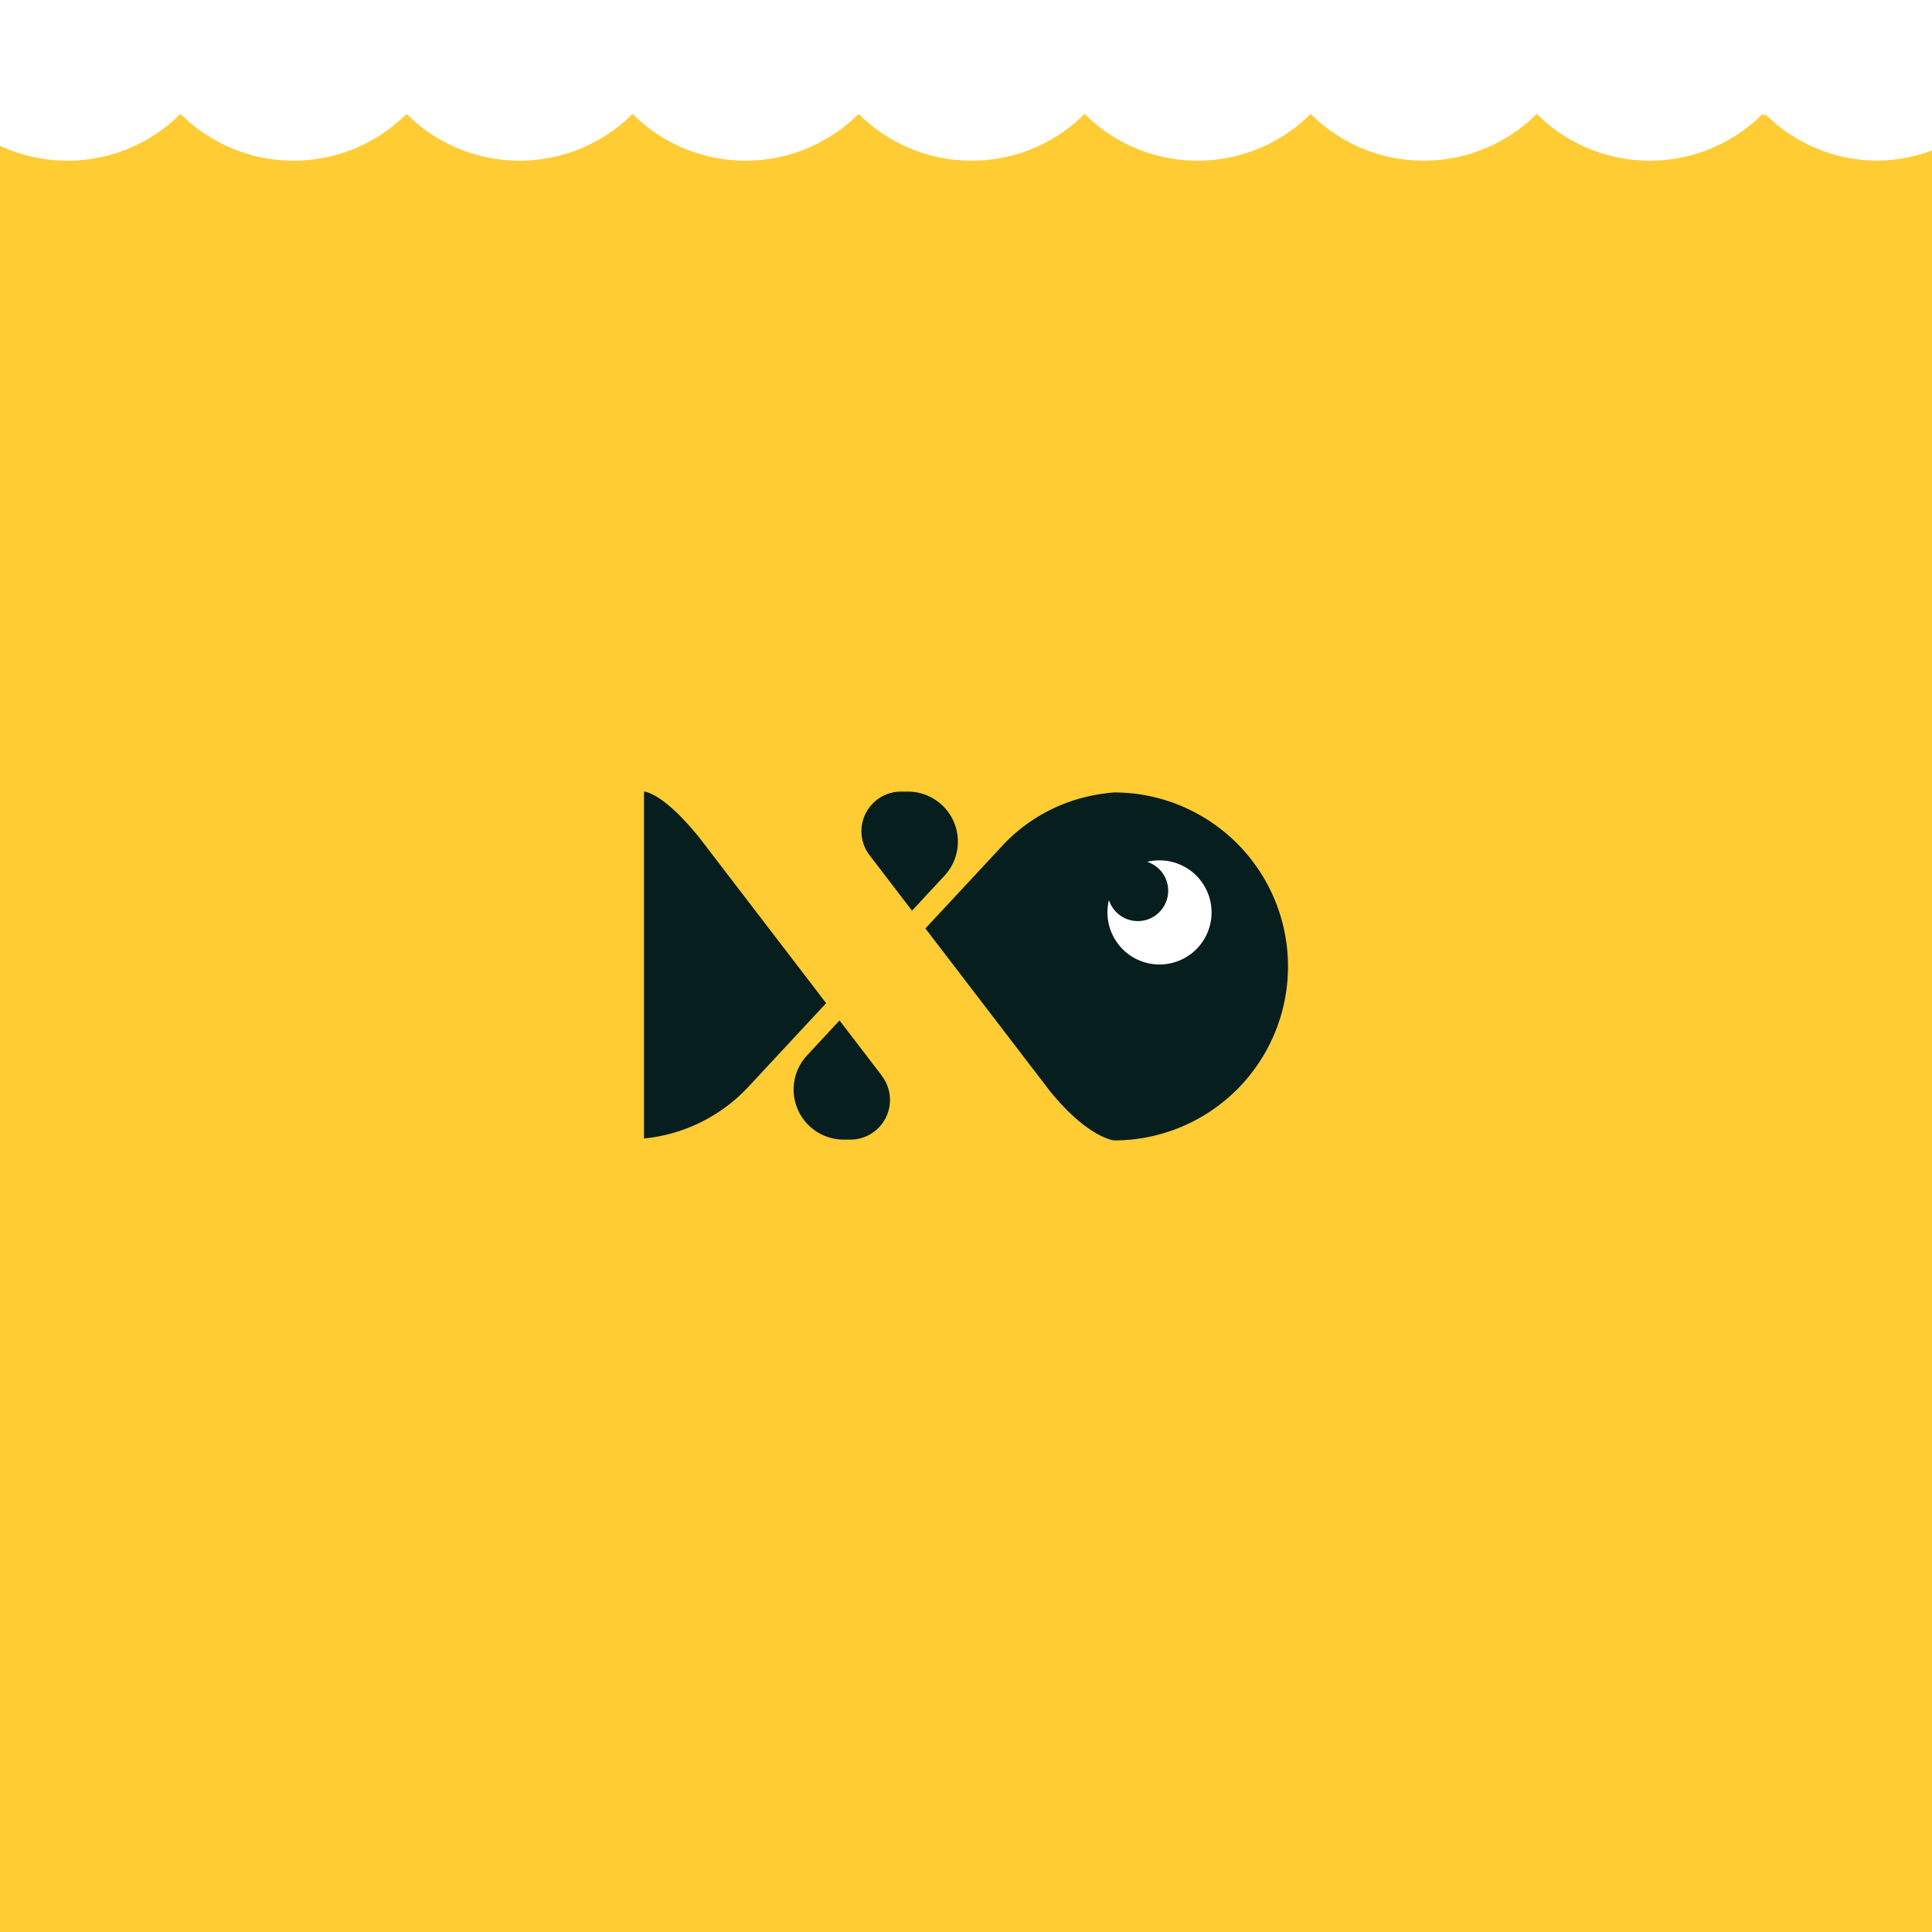 <svg xmlns="http://www.w3.org/2000/svg" xmlns:xlink="http://www.w3.org/1999/xlink" viewBox="0 0 432 432"><defs><clipPath id="a"><rect width="432" height="432" style="fill:none"/></clipPath><clipPath id="b"><rect y="-446.4" width="432" height="432" style="fill:none"/></clipPath></defs><title>fish-on-yellow</title><rect x="-69.52" y="-1028.28" width="2776.7" height="1737.39" style="fill:#fff"/><g style="clip-path:url(#a)"><path d="M596.82,436h-607V25.46a35.73,35.73,0,0,0,50.54,0h0a35.73,35.73,0,0,0,50.54,0h0a35.73,35.73,0,0,0,50.54,0h0a35.73,35.73,0,0,0,50.54,0,35.73,35.73,0,0,0,50.54,0h0a35.73,35.73,0,0,0,50.54,0h0a35.74,35.74,0,0,0,50.55,0,35.73,35.73,0,0,0,50.54,0c.16.17.34.32.51.49v-.49a35.6,35.6,0,0,0,25,10.46,35.64,35.64,0,0,0,25-10.46h0l.25.24.26-.24h0a35.6,35.6,0,0,0,25,10.46,35.64,35.64,0,0,0,25-10.46h0V26l.51-.49h0a35.73,35.73,0,0,0,50.54,0h0a35.73,35.73,0,0,0,50.54,0Z" style="fill:#fc3"/></g><path d="M167.28,243.08l17.45-18.77-28.16-36.76C148.13,177,144,177,144,177v77.57A36.86,36.86,0,0,0,167.28,243.08Zm120.72-27A38.9,38.9,0,0,1,249.09,255s-5.92-.58-14.46-11.21l-27.71-36.18,17.45-18.77a37.54,37.54,0,0,1,19.75-10.94,41.62,41.62,0,0,1,5-.71A38.91,38.91,0,0,1,288,216.06Z" style="fill:#071e1f"/><path d="M201.48,177H203a11.19,11.19,0,0,1,8.19,18.81l-7.26,7.82-9.48-12.38A8.86,8.86,0,0,1,201.48,177Zm-4.28,63.55-9.48-12.38L180.45,236a11.2,11.2,0,0,0,8.2,18.82h1.52A8.87,8.87,0,0,0,197.2,240.59Z" style="fill:#071e1f"/><path d="M259.27,192.38a11.4,11.4,0,0,0-2.76.33,6.79,6.79,0,1,1-8.55,8.55,11.4,11.4,0,0,0-.33,2.76,11.64,11.64,0,1,0,11.64-11.64Z" style="fill:#fff"/><g style="clip-path:url(#b)"><path d="M607,5.6H0V-44.94a35.73,35.73,0,0,0,50.54,0h0a35.73,35.73,0,0,0,50.54,0h0a35.73,35.73,0,0,0,50.54,0h0a35.73,35.73,0,0,0,50.54,0,35.73,35.73,0,0,0,50.54,0h0a35.73,35.73,0,0,0,50.54,0h0a35.73,35.73,0,0,0,50.54,0,35.74,35.74,0,0,0,50.55,0c.16.17.34.32.51.49v-.49a35.6,35.6,0,0,0,25,10.46,35.64,35.64,0,0,0,25-10.46h0l.25.24.26-.24h0a35.6,35.6,0,0,0,25,10.46,35.64,35.64,0,0,0,25-10.46h0v.49l.51-.49h0a35.73,35.73,0,0,0,50.54,0h0a35.73,35.73,0,0,0,50.54,0Z" style="fill:#fc3"/></g></svg>